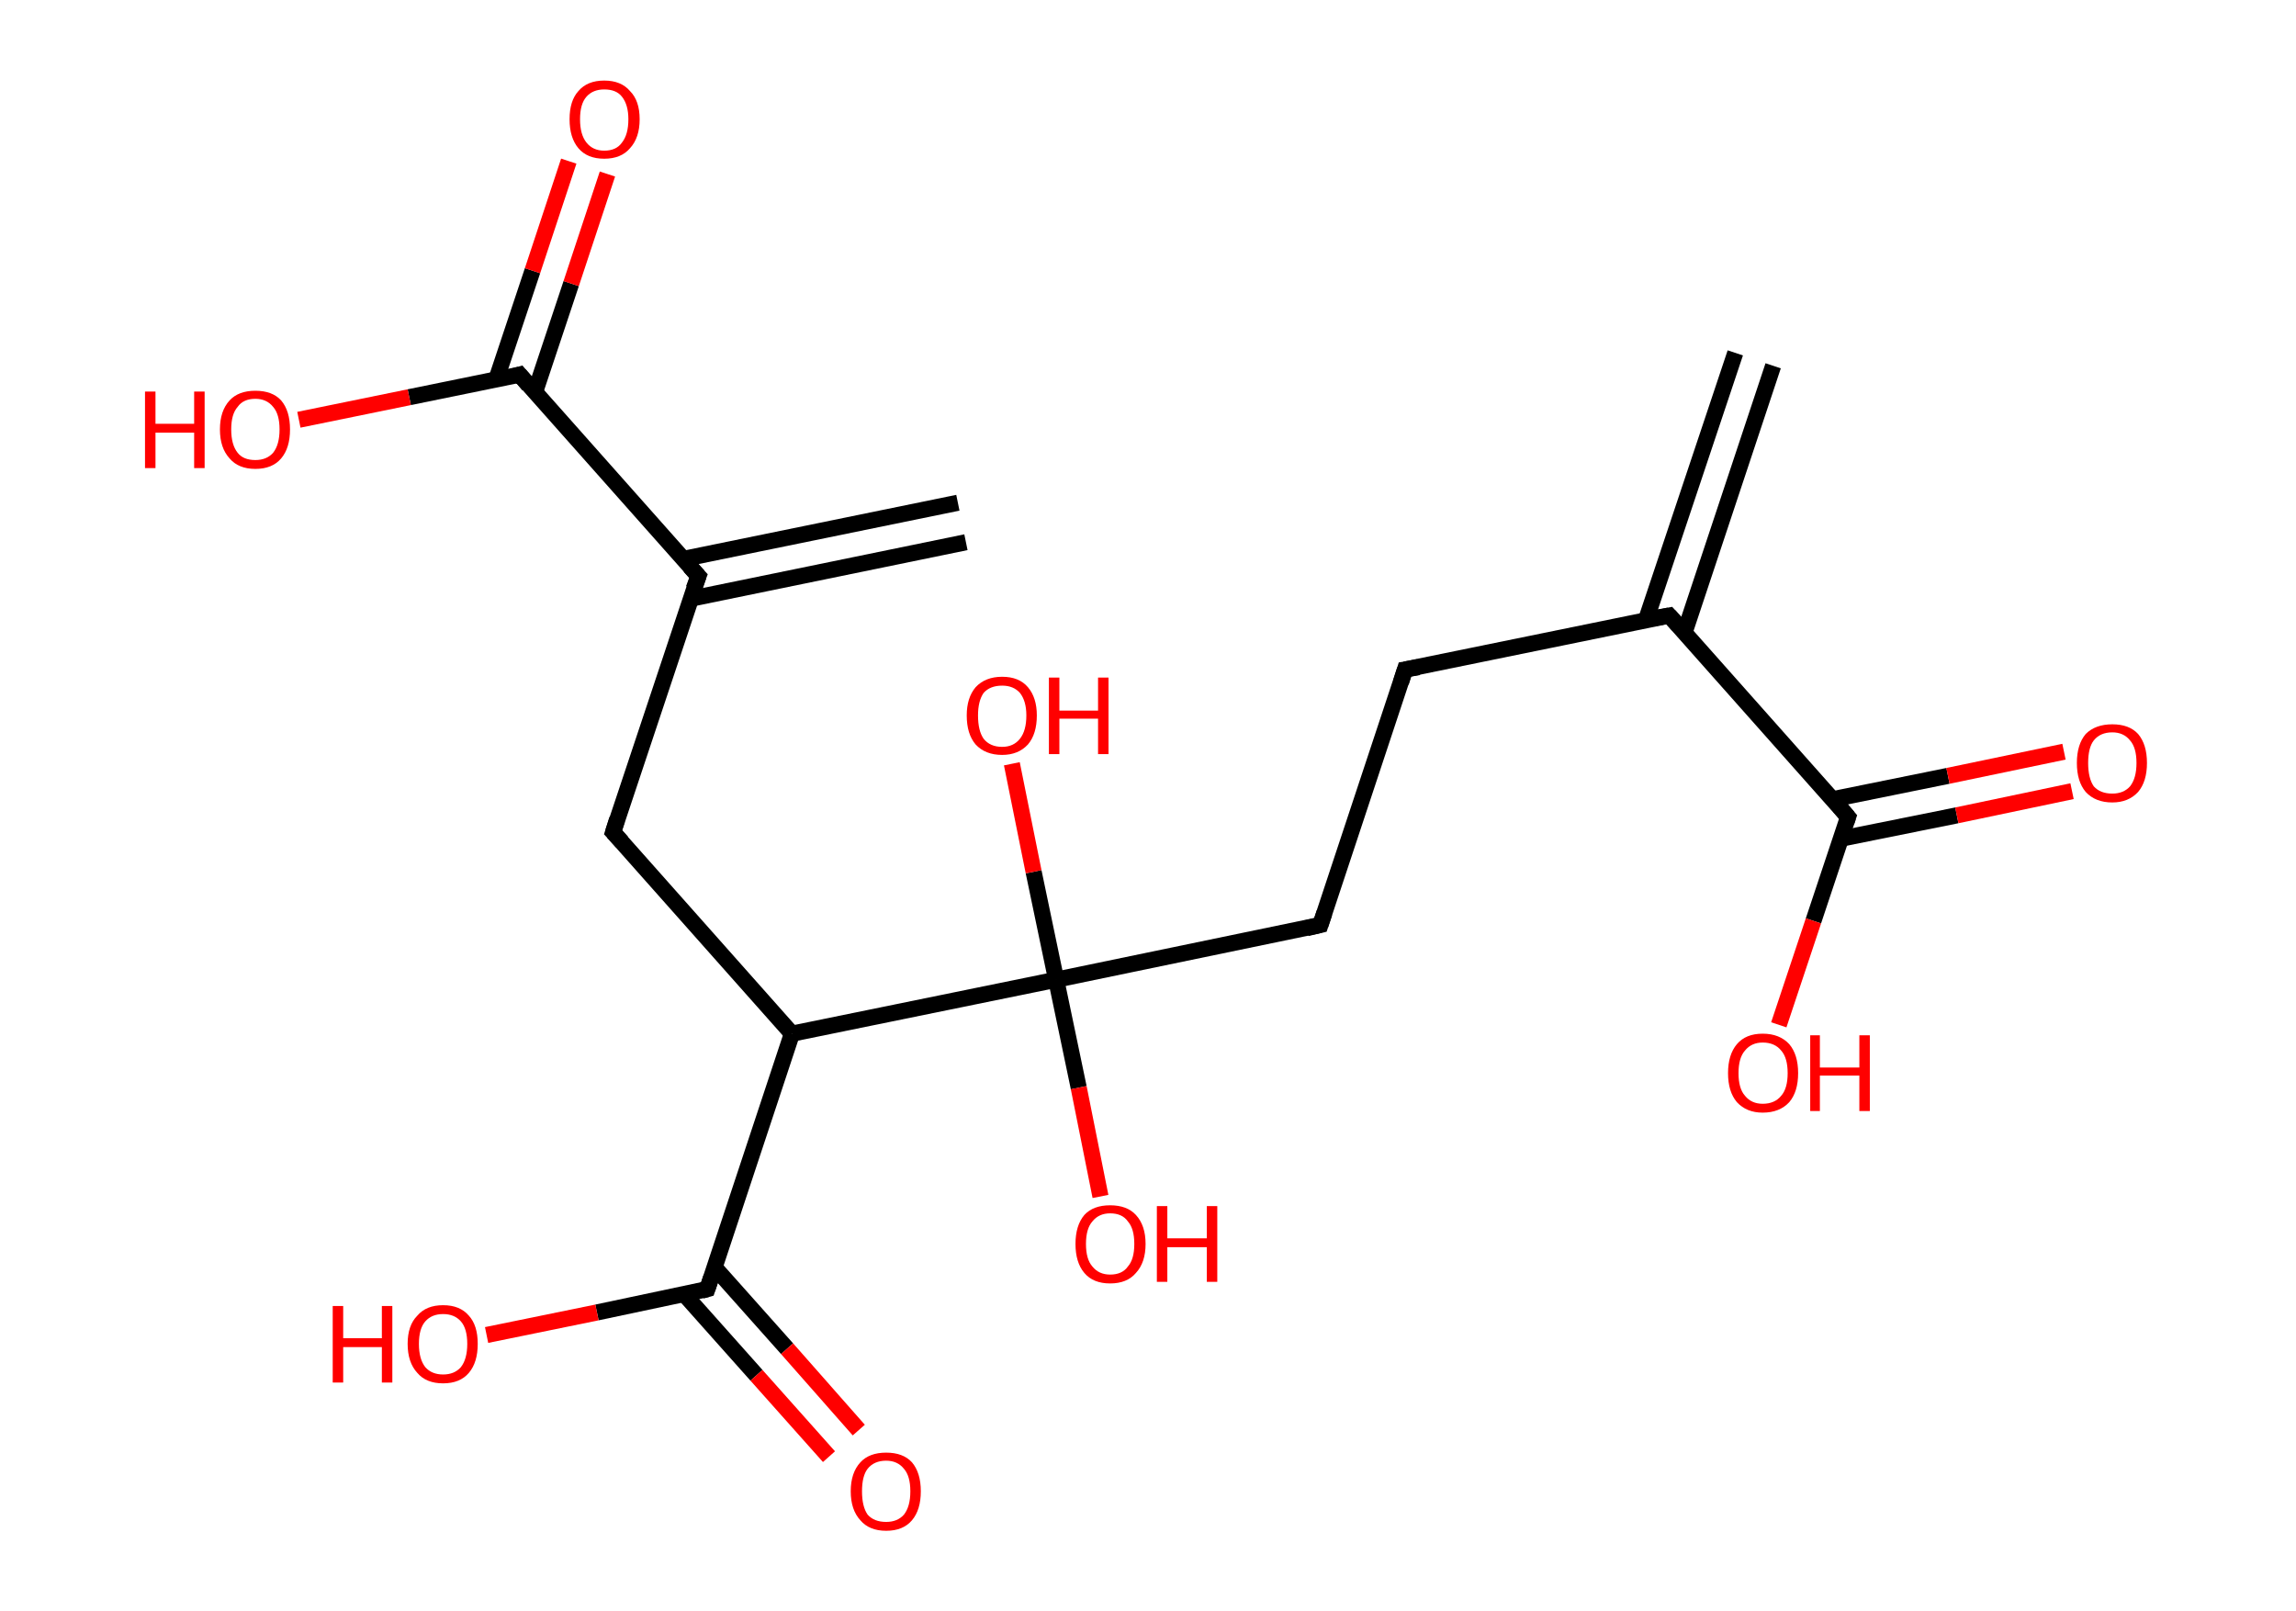 <?xml version='1.0' encoding='ASCII' standalone='yes'?>
<svg xmlns="http://www.w3.org/2000/svg" xmlns:rdkit="http://www.rdkit.org/xml" xmlns:xlink="http://www.w3.org/1999/xlink" version="1.1" baseProfile="full" xml:space="preserve" width="285px" height="200px" viewBox="0 0 285 200">
<!-- END OF HEADER -->
<rect style="opacity:1.0;fill:#FFFFFF;stroke:none" width="285.0" height="200.0" x="0.0" y="0.0"> </rect>
<path class="bond-0 atom-0 atom-1" d="M 220.1,45.4 L 209.1,78.5" style="fill:none;fill-rule:evenodd;stroke:#000000;stroke-width:2.0px;stroke-linecap:butt;stroke-linejoin:miter;stroke-opacity:1"/>
<path class="bond-0 atom-0 atom-1" d="M 215.4,43.8 L 204.3,77.0" style="fill:none;fill-rule:evenodd;stroke:#000000;stroke-width:2.0px;stroke-linecap:butt;stroke-linejoin:miter;stroke-opacity:1"/>
<path class="bond-1 atom-1 atom-2" d="M 207.2,76.4 L 174.4,83.1" style="fill:none;fill-rule:evenodd;stroke:#000000;stroke-width:2.0px;stroke-linecap:butt;stroke-linejoin:miter;stroke-opacity:1"/>
<path class="bond-2 atom-2 atom-3" d="M 174.4,83.1 L 163.9,114.8" style="fill:none;fill-rule:evenodd;stroke:#000000;stroke-width:2.0px;stroke-linecap:butt;stroke-linejoin:miter;stroke-opacity:1"/>
<path class="bond-3 atom-3 atom-4" d="M 163.9,114.8 L 131.1,121.6" style="fill:none;fill-rule:evenodd;stroke:#000000;stroke-width:2.0px;stroke-linecap:butt;stroke-linejoin:miter;stroke-opacity:1"/>
<path class="bond-4 atom-4 atom-5" d="M 131.1,121.6 L 133.9,135.0" style="fill:none;fill-rule:evenodd;stroke:#000000;stroke-width:2.0px;stroke-linecap:butt;stroke-linejoin:miter;stroke-opacity:1"/>
<path class="bond-4 atom-4 atom-5" d="M 133.9,135.0 L 136.6,148.5" style="fill:none;fill-rule:evenodd;stroke:#FF0000;stroke-width:2.0px;stroke-linecap:butt;stroke-linejoin:miter;stroke-opacity:1"/>
<path class="bond-5 atom-4 atom-6" d="M 131.1,121.6 L 128.3,108.2" style="fill:none;fill-rule:evenodd;stroke:#000000;stroke-width:2.0px;stroke-linecap:butt;stroke-linejoin:miter;stroke-opacity:1"/>
<path class="bond-5 atom-4 atom-6" d="M 128.3,108.2 L 125.6,94.8" style="fill:none;fill-rule:evenodd;stroke:#FF0000;stroke-width:2.0px;stroke-linecap:butt;stroke-linejoin:miter;stroke-opacity:1"/>
<path class="bond-6 atom-4 atom-7" d="M 131.1,121.6 L 98.3,128.3" style="fill:none;fill-rule:evenodd;stroke:#000000;stroke-width:2.0px;stroke-linecap:butt;stroke-linejoin:miter;stroke-opacity:1"/>
<path class="bond-7 atom-7 atom-8" d="M 98.3,128.3 L 76.1,103.3" style="fill:none;fill-rule:evenodd;stroke:#000000;stroke-width:2.0px;stroke-linecap:butt;stroke-linejoin:miter;stroke-opacity:1"/>
<path class="bond-8 atom-8 atom-9" d="M 76.1,103.3 L 86.7,71.5" style="fill:none;fill-rule:evenodd;stroke:#000000;stroke-width:2.0px;stroke-linecap:butt;stroke-linejoin:miter;stroke-opacity:1"/>
<path class="bond-9 atom-9 atom-10" d="M 85.8,74.3 L 119.9,67.3" style="fill:none;fill-rule:evenodd;stroke:#000000;stroke-width:2.0px;stroke-linecap:butt;stroke-linejoin:miter;stroke-opacity:1"/>
<path class="bond-9 atom-9 atom-10" d="M 84.7,69.4 L 118.9,62.4" style="fill:none;fill-rule:evenodd;stroke:#000000;stroke-width:2.0px;stroke-linecap:butt;stroke-linejoin:miter;stroke-opacity:1"/>
<path class="bond-10 atom-9 atom-11" d="M 86.7,71.5 L 64.5,46.5" style="fill:none;fill-rule:evenodd;stroke:#000000;stroke-width:2.0px;stroke-linecap:butt;stroke-linejoin:miter;stroke-opacity:1"/>
<path class="bond-11 atom-11 atom-12" d="M 66.4,48.7 L 70.9,35.2" style="fill:none;fill-rule:evenodd;stroke:#000000;stroke-width:2.0px;stroke-linecap:butt;stroke-linejoin:miter;stroke-opacity:1"/>
<path class="bond-11 atom-11 atom-12" d="M 70.9,35.2 L 75.4,21.6" style="fill:none;fill-rule:evenodd;stroke:#FF0000;stroke-width:2.0px;stroke-linecap:butt;stroke-linejoin:miter;stroke-opacity:1"/>
<path class="bond-11 atom-11 atom-12" d="M 61.6,47.1 L 66.1,33.6" style="fill:none;fill-rule:evenodd;stroke:#000000;stroke-width:2.0px;stroke-linecap:butt;stroke-linejoin:miter;stroke-opacity:1"/>
<path class="bond-11 atom-11 atom-12" d="M 66.1,33.6 L 70.6,20.0" style="fill:none;fill-rule:evenodd;stroke:#FF0000;stroke-width:2.0px;stroke-linecap:butt;stroke-linejoin:miter;stroke-opacity:1"/>
<path class="bond-12 atom-11 atom-13" d="M 64.5,46.5 L 50.8,49.3" style="fill:none;fill-rule:evenodd;stroke:#000000;stroke-width:2.0px;stroke-linecap:butt;stroke-linejoin:miter;stroke-opacity:1"/>
<path class="bond-12 atom-11 atom-13" d="M 50.8,49.3 L 37.1,52.1" style="fill:none;fill-rule:evenodd;stroke:#FF0000;stroke-width:2.0px;stroke-linecap:butt;stroke-linejoin:miter;stroke-opacity:1"/>
<path class="bond-13 atom-7 atom-14" d="M 98.3,128.3 L 87.8,160.0" style="fill:none;fill-rule:evenodd;stroke:#000000;stroke-width:2.0px;stroke-linecap:butt;stroke-linejoin:miter;stroke-opacity:1"/>
<path class="bond-14 atom-14 atom-15" d="M 84.9,160.6 L 93.9,170.7" style="fill:none;fill-rule:evenodd;stroke:#000000;stroke-width:2.0px;stroke-linecap:butt;stroke-linejoin:miter;stroke-opacity:1"/>
<path class="bond-14 atom-14 atom-15" d="M 93.9,170.7 L 102.9,180.8" style="fill:none;fill-rule:evenodd;stroke:#FF0000;stroke-width:2.0px;stroke-linecap:butt;stroke-linejoin:miter;stroke-opacity:1"/>
<path class="bond-14 atom-14 atom-15" d="M 88.7,157.3 L 97.7,167.4" style="fill:none;fill-rule:evenodd;stroke:#000000;stroke-width:2.0px;stroke-linecap:butt;stroke-linejoin:miter;stroke-opacity:1"/>
<path class="bond-14 atom-14 atom-15" d="M 97.7,167.4 L 106.6,177.5" style="fill:none;fill-rule:evenodd;stroke:#FF0000;stroke-width:2.0px;stroke-linecap:butt;stroke-linejoin:miter;stroke-opacity:1"/>
<path class="bond-15 atom-14 atom-16" d="M 87.8,160.0 L 74.1,162.9" style="fill:none;fill-rule:evenodd;stroke:#000000;stroke-width:2.0px;stroke-linecap:butt;stroke-linejoin:miter;stroke-opacity:1"/>
<path class="bond-15 atom-14 atom-16" d="M 74.1,162.9 L 60.4,165.7" style="fill:none;fill-rule:evenodd;stroke:#FF0000;stroke-width:2.0px;stroke-linecap:butt;stroke-linejoin:miter;stroke-opacity:1"/>
<path class="bond-16 atom-1 atom-17" d="M 207.2,76.4 L 229.4,101.4" style="fill:none;fill-rule:evenodd;stroke:#000000;stroke-width:2.0px;stroke-linecap:butt;stroke-linejoin:miter;stroke-opacity:1"/>
<path class="bond-17 atom-17 atom-18" d="M 228.5,104.1 L 242.9,101.2" style="fill:none;fill-rule:evenodd;stroke:#000000;stroke-width:2.0px;stroke-linecap:butt;stroke-linejoin:miter;stroke-opacity:1"/>
<path class="bond-17 atom-17 atom-18" d="M 242.9,101.2 L 257.2,98.2" style="fill:none;fill-rule:evenodd;stroke:#FF0000;stroke-width:2.0px;stroke-linecap:butt;stroke-linejoin:miter;stroke-opacity:1"/>
<path class="bond-17 atom-17 atom-18" d="M 227.5,99.2 L 241.8,96.3" style="fill:none;fill-rule:evenodd;stroke:#000000;stroke-width:2.0px;stroke-linecap:butt;stroke-linejoin:miter;stroke-opacity:1"/>
<path class="bond-17 atom-17 atom-18" d="M 241.8,96.3 L 256.2,93.3" style="fill:none;fill-rule:evenodd;stroke:#FF0000;stroke-width:2.0px;stroke-linecap:butt;stroke-linejoin:miter;stroke-opacity:1"/>
<path class="bond-18 atom-17 atom-19" d="M 229.4,101.4 L 225.1,114.3" style="fill:none;fill-rule:evenodd;stroke:#000000;stroke-width:2.0px;stroke-linecap:butt;stroke-linejoin:miter;stroke-opacity:1"/>
<path class="bond-18 atom-17 atom-19" d="M 225.1,114.3 L 220.8,127.2" style="fill:none;fill-rule:evenodd;stroke:#FF0000;stroke-width:2.0px;stroke-linecap:butt;stroke-linejoin:miter;stroke-opacity:1"/>
<path d="M 205.5,76.7 L 207.2,76.4 L 208.3,77.6" style="fill:none;stroke:#000000;stroke-width:2.0px;stroke-linecap:butt;stroke-linejoin:miter;stroke-opacity:1;"/>
<path d="M 176.1,82.8 L 174.4,83.1 L 173.9,84.7" style="fill:none;stroke:#000000;stroke-width:2.0px;stroke-linecap:butt;stroke-linejoin:miter;stroke-opacity:1;"/>
<path d="M 164.4,113.3 L 163.9,114.8 L 162.2,115.2" style="fill:none;stroke:#000000;stroke-width:2.0px;stroke-linecap:butt;stroke-linejoin:miter;stroke-opacity:1;"/>
<path d="M 77.2,104.5 L 76.1,103.3 L 76.6,101.7" style="fill:none;stroke:#000000;stroke-width:2.0px;stroke-linecap:butt;stroke-linejoin:miter;stroke-opacity:1;"/>
<path d="M 86.1,73.1 L 86.7,71.5 L 85.6,70.3" style="fill:none;stroke:#000000;stroke-width:2.0px;stroke-linecap:butt;stroke-linejoin:miter;stroke-opacity:1;"/>
<path d="M 65.6,47.8 L 64.5,46.5 L 63.8,46.7" style="fill:none;stroke:#000000;stroke-width:2.0px;stroke-linecap:butt;stroke-linejoin:miter;stroke-opacity:1;"/>
<path d="M 88.3,158.5 L 87.8,160.0 L 87.1,160.2" style="fill:none;stroke:#000000;stroke-width:2.0px;stroke-linecap:butt;stroke-linejoin:miter;stroke-opacity:1;"/>
<path d="M 228.3,100.1 L 229.4,101.4 L 229.2,102.0" style="fill:none;stroke:#000000;stroke-width:2.0px;stroke-linecap:butt;stroke-linejoin:miter;stroke-opacity:1;"/>
<path class="atom-5" d="M 133.5 154.4 Q 133.5 152.1, 134.6 150.8 Q 135.7 149.6, 137.8 149.6 Q 139.9 149.6, 141.0 150.8 Q 142.2 152.1, 142.2 154.4 Q 142.2 156.7, 141.0 158.0 Q 139.9 159.3, 137.8 159.3 Q 135.7 159.3, 134.6 158.0 Q 133.5 156.7, 133.5 154.4 M 137.8 158.2 Q 139.3 158.2, 140.0 157.2 Q 140.8 156.3, 140.8 154.4 Q 140.8 152.5, 140.0 151.6 Q 139.3 150.6, 137.8 150.6 Q 136.4 150.6, 135.6 151.6 Q 134.8 152.5, 134.8 154.4 Q 134.8 156.3, 135.6 157.2 Q 136.4 158.2, 137.8 158.2 " fill="#FF0000"/>
<path class="atom-5" d="M 143.6 149.7 L 144.9 149.7 L 144.9 153.7 L 149.8 153.7 L 149.8 149.7 L 151.1 149.7 L 151.1 159.1 L 149.8 159.1 L 149.8 154.8 L 144.9 154.8 L 144.9 159.1 L 143.6 159.1 L 143.6 149.7 " fill="#FF0000"/>
<path class="atom-6" d="M 120.0 88.8 Q 120.0 86.6, 121.1 85.3 Q 122.3 84.0, 124.4 84.0 Q 126.5 84.0, 127.6 85.3 Q 128.7 86.6, 128.7 88.8 Q 128.7 91.1, 127.6 92.4 Q 126.4 93.7, 124.4 93.7 Q 122.3 93.7, 121.1 92.4 Q 120.0 91.1, 120.0 88.8 M 124.4 92.7 Q 125.8 92.7, 126.6 91.7 Q 127.4 90.7, 127.4 88.8 Q 127.4 87.0, 126.6 86.0 Q 125.8 85.1, 124.4 85.1 Q 122.9 85.1, 122.1 86.0 Q 121.4 87.0, 121.4 88.8 Q 121.4 90.7, 122.1 91.7 Q 122.9 92.7, 124.4 92.7 " fill="#FF0000"/>
<path class="atom-6" d="M 130.2 84.1 L 131.5 84.1 L 131.5 88.2 L 136.3 88.2 L 136.3 84.1 L 137.6 84.1 L 137.6 93.6 L 136.3 93.6 L 136.3 89.2 L 131.5 89.2 L 131.5 93.6 L 130.2 93.6 L 130.2 84.1 " fill="#FF0000"/>
<path class="atom-12" d="M 70.7 14.8 Q 70.7 12.5, 71.8 11.3 Q 72.9 10.0, 75.0 10.0 Q 77.1 10.0, 78.2 11.3 Q 79.4 12.5, 79.4 14.8 Q 79.4 17.1, 78.2 18.4 Q 77.1 19.7, 75.0 19.7 Q 72.9 19.7, 71.8 18.4 Q 70.7 17.1, 70.7 14.8 M 75.0 18.7 Q 76.5 18.7, 77.2 17.7 Q 78.0 16.7, 78.0 14.8 Q 78.0 13.0, 77.2 12.0 Q 76.5 11.1, 75.0 11.1 Q 73.6 11.1, 72.8 12.0 Q 72.0 12.9, 72.0 14.8 Q 72.0 16.7, 72.8 17.7 Q 73.6 18.7, 75.0 18.7 " fill="#FF0000"/>
<path class="atom-13" d="M 18.0 48.6 L 19.3 48.6 L 19.3 52.6 L 24.1 52.6 L 24.1 48.6 L 25.4 48.6 L 25.4 58.1 L 24.1 58.1 L 24.1 53.7 L 19.3 53.7 L 19.3 58.1 L 18.0 58.1 L 18.0 48.6 " fill="#FF0000"/>
<path class="atom-13" d="M 27.3 53.3 Q 27.3 51.0, 28.5 49.7 Q 29.6 48.5, 31.7 48.5 Q 33.8 48.5, 34.9 49.7 Q 36.0 51.0, 36.0 53.3 Q 36.0 55.6, 34.9 56.9 Q 33.8 58.2, 31.7 58.2 Q 29.6 58.2, 28.5 56.9 Q 27.3 55.6, 27.3 53.3 M 31.7 57.1 Q 33.1 57.1, 33.9 56.2 Q 34.7 55.2, 34.7 53.3 Q 34.7 51.4, 33.9 50.5 Q 33.1 49.5, 31.7 49.5 Q 30.2 49.5, 29.5 50.5 Q 28.7 51.4, 28.7 53.3 Q 28.7 55.2, 29.5 56.2 Q 30.2 57.1, 31.7 57.1 " fill="#FF0000"/>
<path class="atom-15" d="M 105.6 185.1 Q 105.6 182.8, 106.8 181.5 Q 107.9 180.3, 110.0 180.3 Q 112.1 180.3, 113.2 181.5 Q 114.3 182.8, 114.3 185.1 Q 114.3 187.4, 113.2 188.7 Q 112.1 190.0, 110.0 190.0 Q 107.9 190.0, 106.8 188.7 Q 105.6 187.4, 105.6 185.1 M 110.0 188.9 Q 111.4 188.9, 112.2 188.0 Q 113.0 187.0, 113.0 185.1 Q 113.0 183.2, 112.2 182.3 Q 111.4 181.3, 110.0 181.3 Q 108.5 181.3, 107.7 182.3 Q 107.0 183.2, 107.0 185.1 Q 107.0 187.0, 107.7 188.0 Q 108.5 188.9, 110.0 188.9 " fill="#FF0000"/>
<path class="atom-16" d="M 41.3 162.1 L 42.6 162.1 L 42.6 166.1 L 47.4 166.1 L 47.4 162.1 L 48.7 162.1 L 48.7 171.6 L 47.4 171.6 L 47.4 167.2 L 42.6 167.2 L 42.6 171.6 L 41.3 171.6 L 41.3 162.1 " fill="#FF0000"/>
<path class="atom-16" d="M 50.6 166.8 Q 50.6 164.5, 51.8 163.3 Q 52.9 162.0, 55.0 162.0 Q 57.1 162.0, 58.2 163.3 Q 59.3 164.5, 59.3 166.8 Q 59.3 169.1, 58.2 170.4 Q 57.1 171.7, 55.0 171.7 Q 52.9 171.7, 51.8 170.4 Q 50.6 169.1, 50.6 166.8 M 55.0 170.6 Q 56.4 170.6, 57.2 169.7 Q 58.0 168.7, 58.0 166.8 Q 58.0 164.9, 57.2 164.0 Q 56.4 163.1, 55.0 163.1 Q 53.6 163.1, 52.8 164.0 Q 52.0 164.9, 52.0 166.8 Q 52.0 168.7, 52.8 169.7 Q 53.6 170.6, 55.0 170.6 " fill="#FF0000"/>
<path class="atom-18" d="M 257.8 94.7 Q 257.8 92.4, 258.9 91.1 Q 260.1 89.9, 262.2 89.9 Q 264.3 89.9, 265.4 91.1 Q 266.5 92.4, 266.5 94.7 Q 266.5 97.0, 265.4 98.3 Q 264.2 99.6, 262.2 99.6 Q 260.1 99.6, 258.9 98.3 Q 257.8 97.0, 257.8 94.7 M 262.2 98.5 Q 263.6 98.5, 264.4 97.6 Q 265.2 96.6, 265.2 94.7 Q 265.2 92.8, 264.4 91.9 Q 263.6 90.9, 262.2 90.9 Q 260.7 90.9, 259.9 91.9 Q 259.2 92.8, 259.2 94.7 Q 259.2 96.6, 259.9 97.6 Q 260.7 98.5, 262.2 98.5 " fill="#FF0000"/>
<path class="atom-19" d="M 214.5 133.2 Q 214.5 130.9, 215.6 129.6 Q 216.7 128.3, 218.8 128.3 Q 220.9 128.3, 222.1 129.6 Q 223.2 130.9, 223.2 133.2 Q 223.2 135.5, 222.1 136.8 Q 220.9 138.1, 218.8 138.1 Q 216.8 138.1, 215.6 136.8 Q 214.5 135.5, 214.5 133.2 M 218.8 137.0 Q 220.3 137.0, 221.1 136.0 Q 221.9 135.1, 221.9 133.2 Q 221.9 131.3, 221.1 130.4 Q 220.3 129.4, 218.8 129.4 Q 217.4 129.4, 216.6 130.4 Q 215.8 131.3, 215.8 133.2 Q 215.8 135.1, 216.6 136.0 Q 217.4 137.0, 218.8 137.0 " fill="#FF0000"/>
<path class="atom-19" d="M 224.7 128.5 L 225.9 128.5 L 225.9 132.5 L 230.8 132.5 L 230.8 128.5 L 232.1 128.5 L 232.1 137.9 L 230.8 137.9 L 230.8 133.5 L 225.9 133.5 L 225.9 137.9 L 224.7 137.9 L 224.7 128.5 " fill="#FF0000"/>
</svg>
